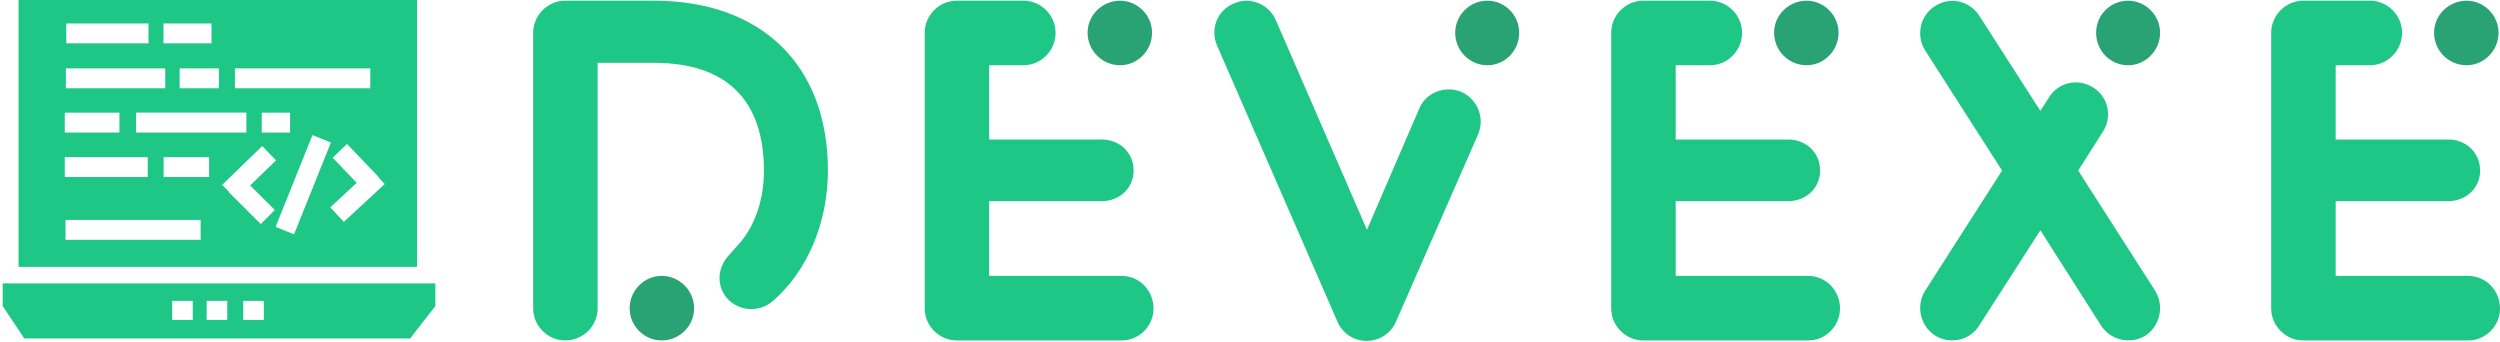 <svg width="936" height="128" viewBox="0 0 936 128" fill="none" xmlns="http://www.w3.org/2000/svg">
<g clip-path="url(#clip0_75_60)">
<path d="M289.099 112.924C284.018 117.104 276.394 116.559 272.038 111.47C268.409 107.107 268.227 100.204 273.308 95.115C274.58 93.661 276.212 91.844 277.483 90.39C282.927 83.667 286.014 74.398 286.014 63.859C286.014 37.508 272.038 23.517 244.813 23.517H223.759V115.467C223.759 122.01 218.314 127.462 211.599 127.462C205.064 127.462 199.619 122.01 199.619 115.467V12.249C199.619 5.708 205.064 0.257 211.599 0.257H211.781C211.781 0.257 211.781 0.257 211.961 0.257H244.813C285.106 0.257 309.972 24.424 309.972 63.859C309.972 82.94 302.531 101.476 289.099 112.924Z" fill="#1FC786"/>
<path d="M247.717 127.462C241.184 127.462 235.737 122.01 235.737 115.467C235.737 108.744 241.184 103.292 247.717 103.292C254.432 103.292 259.877 108.744 259.877 115.467C259.877 122.01 254.433 127.462 247.717 127.462Z" fill="#29A374"/>
<path d="M358.187 127.462C351.654 127.462 346.209 122.011 346.209 115.467V12.249C346.209 5.708 351.654 0.257 358.187 0.257H383.235C389.768 0.257 395.213 5.708 395.213 12.249C395.213 18.973 389.768 24.424 383.235 24.424H370.349V52.229H412.456C419.171 52.229 424.434 57.136 424.434 63.86C424.434 70.4 419.171 75.307 412.456 75.307H370.349V103.292H419.898C426.613 103.292 431.875 108.744 431.875 115.467C431.875 122.011 426.613 127.462 419.898 127.462H358.187Z" fill="#1FC786"/>
<path d="M419.354 24.424C412.638 24.424 407.193 18.973 407.193 12.249C407.193 5.709 412.638 0.257 419.354 0.257C425.886 0.257 431.331 5.709 431.331 12.249C431.331 18.973 425.886 24.424 419.354 24.424Z" fill="#29A374"/>
<path d="M522.679 120.375C520.865 124.737 516.508 127.643 511.609 127.643C506.891 127.643 502.534 124.737 500.719 120.375L455.705 17.157C452.983 10.979 455.705 3.89 461.876 1.347C467.868 -1.379 474.945 1.347 477.667 7.526L511.789 86.029L531.393 40.6C533.933 34.601 541.012 31.875 547.184 34.421C553.172 37.147 556.077 44.233 553.355 50.411L522.679 120.375Z" fill="#1FC786"/>
<path d="M568.781 12.249C568.781 18.973 563.518 24.424 556.801 24.424C550.268 24.424 544.823 18.973 544.823 12.249C544.823 5.709 550.268 0.257 556.801 0.257C563.518 0.257 568.781 5.709 568.781 12.249Z" fill="#29A374"/>
<path d="M615.211 127.462C608.678 127.462 603.233 122.011 603.233 115.467V12.249C603.233 5.708 608.678 0.257 615.211 0.257H640.26C646.793 0.257 652.238 5.708 652.238 12.249C652.238 18.973 646.793 24.424 640.26 24.424H627.374V52.229H669.481C676.196 52.229 681.459 57.136 681.459 63.86C681.459 70.4 676.196 75.307 669.481 75.307H627.374V103.292H676.922C683.637 103.292 688.9 108.744 688.9 115.467C688.9 122.011 683.637 127.462 676.922 127.462H615.211Z" fill="#1FC786"/>
<path d="M676.378 24.424C669.663 24.424 664.218 18.973 664.218 12.249C664.218 5.709 669.663 0.257 676.378 0.257C682.911 0.257 688.356 5.709 688.356 12.249C688.356 18.973 682.911 24.424 676.378 24.424Z" fill="#29A374"/>
<path d="M803.298 125.643C797.671 129.096 790.23 127.462 786.599 121.828L763.913 86.211L741.043 121.828C737.594 127.462 730.153 129.096 724.526 125.643C718.899 122.011 717.267 114.56 720.716 108.926L749.575 63.859L720.716 18.793C717.267 13.159 718.899 5.708 724.526 2.256C729.971 -1.38 737.412 0.257 741.043 5.888L763.913 41.506L767.18 36.419C770.628 30.785 778.07 29.149 783.697 32.784C789.321 36.237 790.956 43.687 787.325 49.321L778.07 63.859L806.929 108.926C810.377 114.56 808.743 122.011 803.298 125.643Z" fill="#1FC786"/>
<path d="M808.743 12.249C808.743 18.973 803.298 24.424 796.763 24.424C790.048 24.424 784.785 18.973 784.785 12.249C784.785 5.709 790.048 0.257 796.763 0.257C803.298 0.257 808.743 5.709 808.743 12.249Z" fill="#29A374"/>
<path d="M862.311 127.462C855.778 127.462 850.333 122.011 850.333 115.467V12.249C850.333 5.708 855.778 0.257 862.311 0.257H887.36C893.893 0.257 899.338 5.708 899.338 12.249C899.338 18.973 893.893 24.424 887.36 24.424H874.474V52.229H916.581C923.296 52.229 928.559 57.136 928.559 63.86C928.559 70.4 923.296 75.307 916.581 75.307H874.474V103.292H924.022C930.737 103.292 936 108.744 936 115.467C936 122.011 930.737 127.462 924.022 127.462H862.311Z" fill="#1FC786"/>
<path d="M923.478 24.424C916.763 24.424 911.318 18.973 911.318 12.249C911.318 5.709 916.763 0.257 923.478 0.257C930.011 0.257 935.456 5.709 935.456 12.249C935.456 18.973 930.011 24.424 923.478 24.424Z" fill="#29A374"/>
<path d="M6.951 -1.631V99.925H156.125V-1.631H6.951ZM61.218 8.783H79.183V16.223H61.218V8.783ZM24.809 8.785H55.591V16.225H24.809V8.785ZM24.669 25.617H61.869V33.057H24.669V25.617ZM67.263 25.617H81.956V33.057H67.263V25.617ZM87.956 25.617H138.641V33.057H87.956V25.617ZM50.941 42.17H92.234V49.61H50.941V42.17ZM24.25 42.171H44.711V49.611H24.25V42.171ZM98 42.171H108.602V49.611H98V42.171ZM116.989 50.585L123.892 53.357L122.776 56.139H122.777L116.434 71.932L110.091 87.725L103.187 84.951L109.53 69.158L110.647 66.378H110.645L116.989 50.585ZM129.921 53.904L141.698 66.19L141.6 66.283L144.031 68.906L131.545 80.47L131.54 80.466L128.718 83.077L123.663 77.619L133.561 68.453L124.549 59.054L129.921 53.904ZM98.173 54.689L103.351 60.03L93.665 69.42L102.889 78.612L97.636 83.883L85.581 71.868L85.676 71.773L83.187 69.206L95.407 57.36L95.411 57.365L98.173 54.689ZM24.25 58.819H55.312V66.259H24.25V58.819ZM61.265 58.819H78.283V66.259H61.265V58.819ZM24.529 82.347H75.122V89.788H24.529V82.347Z" fill="#1FC786"/>
<path d="M1 106.096V114.582L9.1 126.732H153.55L163 114.582V106.096H1ZM64.45 112.653H72.164V119.789H64.45V112.653ZM77.371 112.653H85.086V119.789H77.371V112.653ZM91.064 112.653H98.779V119.789H91.064V112.653Z" fill="#1FC786"/>
</g>
<defs>
<clipPath id="clip0_75_60">
<rect width="936" height="128" fill="white"/>
</clipPath>
</defs>
</svg>
